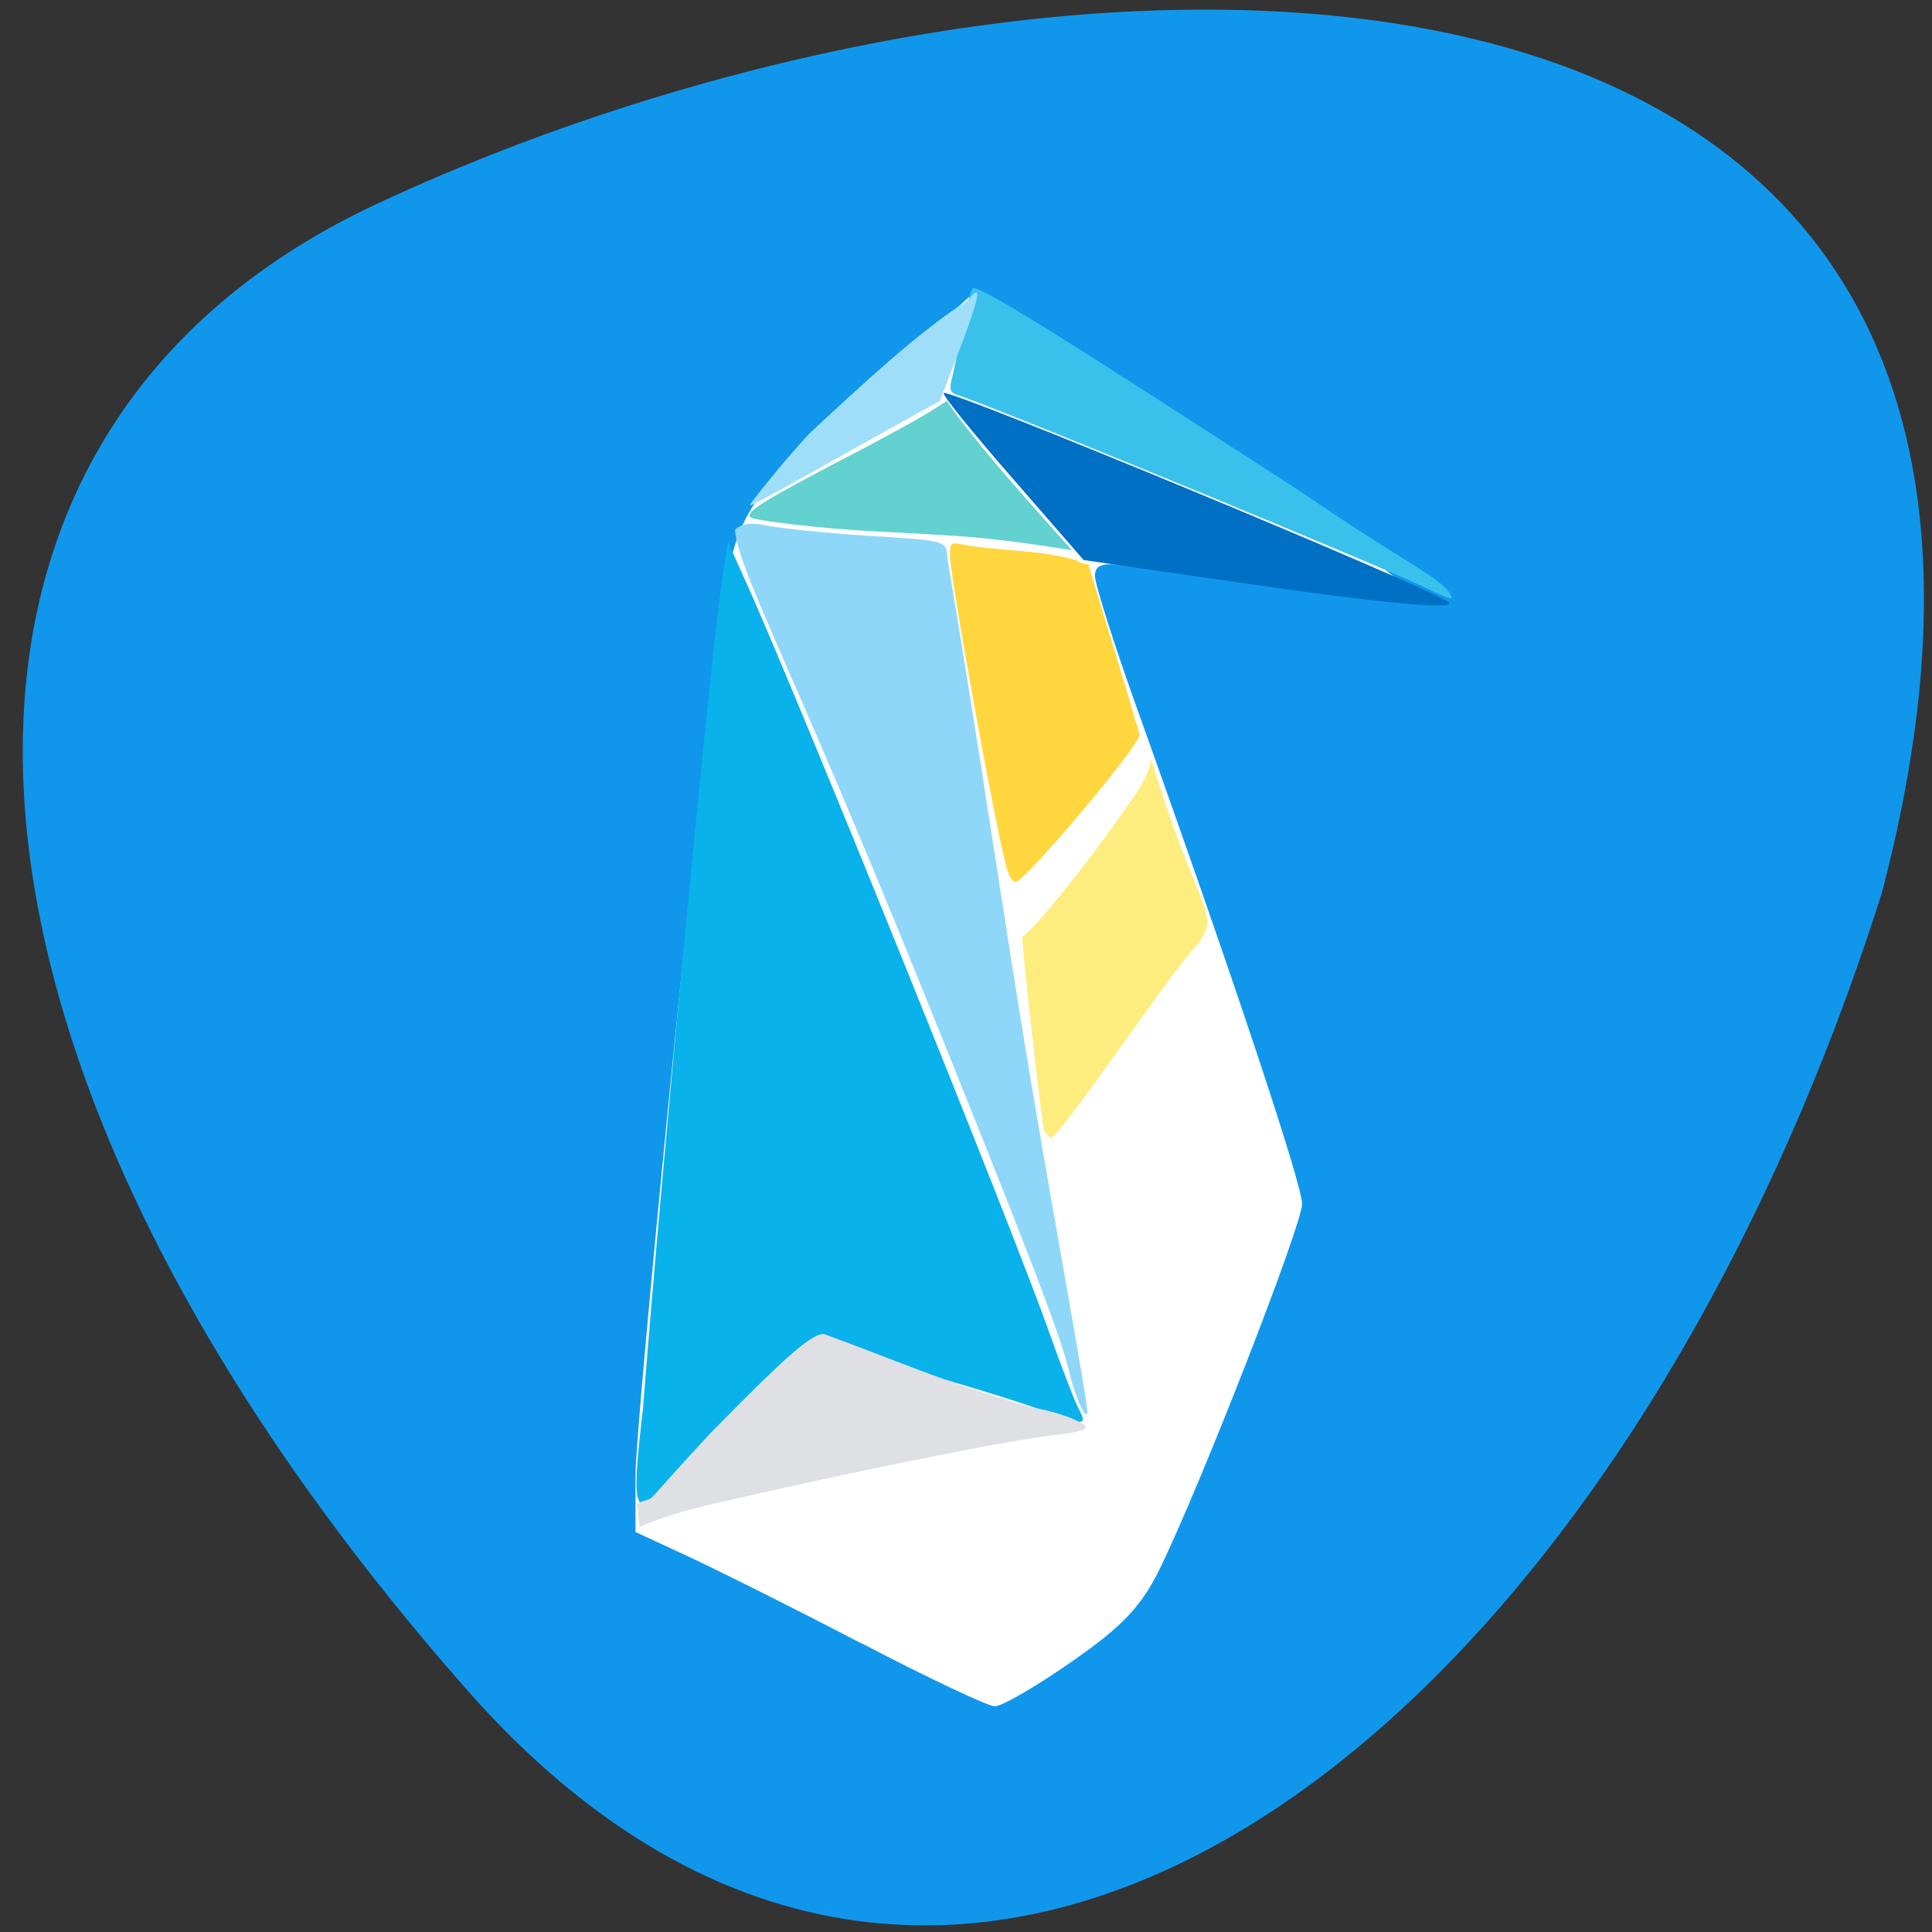 <svg xmlns="http://www.w3.org/2000/svg" viewBox="0 0 24 24"><rect x="0" y="0" width="24" height="24" fill="#333333" stroke="none"/><path d="m 5.797 20.988 c -6.938 -7.887 -7.348 -15.539 -1.121 -18.453 c 8.59 -4.01 22.04 -4.18 18.703 8.551 c -3.355 10.59 -11.469 16.852 -17.582 9.902" fill="#1097ec"/><path d="m 10.691 20.41 c -0.832 -0.434 -1.801 -0.918 -2.156 -1.082 l -0.641 -0.297 v -0.695 c 0 -0.641 0.738 -8.102 1.012 -10.242 c 0.242 -1.875 0.152 -1.742 2.598 -3.93 l 0.559 -0.496 l 0.754 0.461 c 1.988 1.207 4.965 3.273 4.781 3.316 c -0.164 0.039 -1.844 -0.156 -3.578 -0.414 c -0.32 -0.047 -0.418 -0.02 -0.418 0.125 c 0 0.102 0.25 0.891 0.563 1.758 c 1.164 3.254 2.01 5.801 2.01 6.04 c 0 0.262 -1.25 3.469 -1.766 4.531 c -0.227 0.465 -0.469 0.723 -1.09 1.152 c -0.441 0.309 -0.871 0.559 -0.961 0.559 c -0.086 0 -0.836 -0.355 -1.668 -0.789" fill="#fff"/><path d="m 7.984 17.535 c 0.25 -3.199 0.836 -9.328 0.992 -10.371 l 0.066 -0.434 l 0.195 0.434 c 0.594 1.297 3.348 8.109 3.805 9.41 c 0.148 0.418 0.309 0.836 0.359 0.93 c 0.113 0.211 0.066 0.211 -0.477 0.008 c -0.238 -0.09 -0.945 -0.309 -1.574 -0.484 l -1.141 -0.324 l -0.43 0.375 c -1.84 1.59 -2.02 2.43 -1.797 0.457" fill="#09b2eb"/><path d="m 13.289 17.07 c -0.094 -0.43 -0.48 -1.441 -1.859 -4.852 c -1.637 -4.047 -2.223 -5.05 -2.301 -5.629 c 0.074 -0.105 0.27 -0.09 0.359 -0.066 c 0.18 0.039 0.762 0.098 1.297 0.133 c 0.973 0.059 0.973 0.059 0.984 0.281 c 0.375 2.215 0.711 4.543 1.023 6.41 c 0.34 2.02 0.727 4.102 0.715 4.199 c -0.02 0.121 -0.172 -0.266 -0.219 -0.477" fill="#8ed7f8"/><path d="m 15.32 7.227 l -1.859 -0.27 l -0.887 -1.02 c -0.488 -0.559 -0.871 -1.031 -0.852 -1.055 c 0.055 -0.066 6.129 2.453 6.277 2.602 c 0.098 0.098 -0.895 0.004 -2.68 -0.258" fill="#0070c5"/><path d="m 17.816 7.352 c -0.348 -0.191 -5.348 -2.254 -5.93 -2.449 c -0.078 -0.023 -0.094 -0.063 -0.066 -0.18 c 0.074 -0.285 0.211 -1.145 0.27 -1.145 c 0.141 0 1.25 0.703 4.07 2.531 c 1.328 0.914 1.832 1.105 1.875 1.324 c -0.035 0 -0.133 -0.039 -0.219 -0.082" fill="#39c1ec"/><path d="m 10.809 6.598 c -0.633 -0.035 -1.445 -0.133 -1.488 -0.172 c -0.063 -0.066 0.152 -0.199 1.113 -0.703 c 0.473 -0.242 0.961 -0.512 1.094 -0.594 l 0.234 -0.148 l 0.082 0.121 c 0.469 0.625 0.957 1.152 1.473 1.734 c -1.148 -0.188 -1.547 -0.184 -2.508 -0.238" fill="#63d1d0"/><path d="m 10.09 5.352 c 0.551 -0.512 1.352 -1.262 1.941 -1.625 c 0.344 -0.461 -0.234 0.91 -0.355 1.254 l -0.516 0.285 c -0.852 0.473 -1.797 1.016 -1.844 1.012 c -0.027 0 0.598 -0.762 0.773 -0.926" fill="#9fdef9"/><path d="m 12.5 10.766 c -0.16 -0.625 -0.699 -3.602 -0.699 -3.867 c 0 -0.152 0.012 -0.164 0.148 -0.137 c 0.492 0.094 0.934 0.055 1.426 0.199 c 0.027 0.027 0.094 0.047 0.145 0.047 c 0.254 0.852 0.383 1.246 0.637 2.121 c -0.012 0.145 -1.398 1.793 -1.535 1.824 c -0.039 0.012 -0.09 -0.066 -0.121 -0.188" fill="#ffd63e"/><path d="m 12.961 14.02 c -0.152 -1.203 -0.227 -1.949 -0.266 -2.387 c 0.086 0 0.891 -1 1.363 -1.699 c 0.207 -0.27 0.246 -0.5 0.246 -0.5 c 0.586 1.984 0.93 1.902 0.5 2.379 c -0.332 0.371 -1.645 2.32 -1.746 2.32 c -0.023 0 -0.066 -0.051 -0.098 -0.113" fill="#fded7f"/><path d="m 7.914 18.68 c 0.305 -0.145 -0.063 0.172 0.898 -0.863 c 0.867 -0.883 1.254 -1.25 1.422 -1.246 c 0.863 0.313 1.477 0.594 2.551 0.906 c 0.363 0.059 0.738 0.203 0.699 0.266 c -0.016 0.027 -0.168 0.059 -0.336 0.078 c -0.566 0.059 -2.363 0.418 -4.219 0.844 c -0.992 0.227 -0.992 0.367 -0.988 0.266" fill="#dfe0e3"/></svg>
